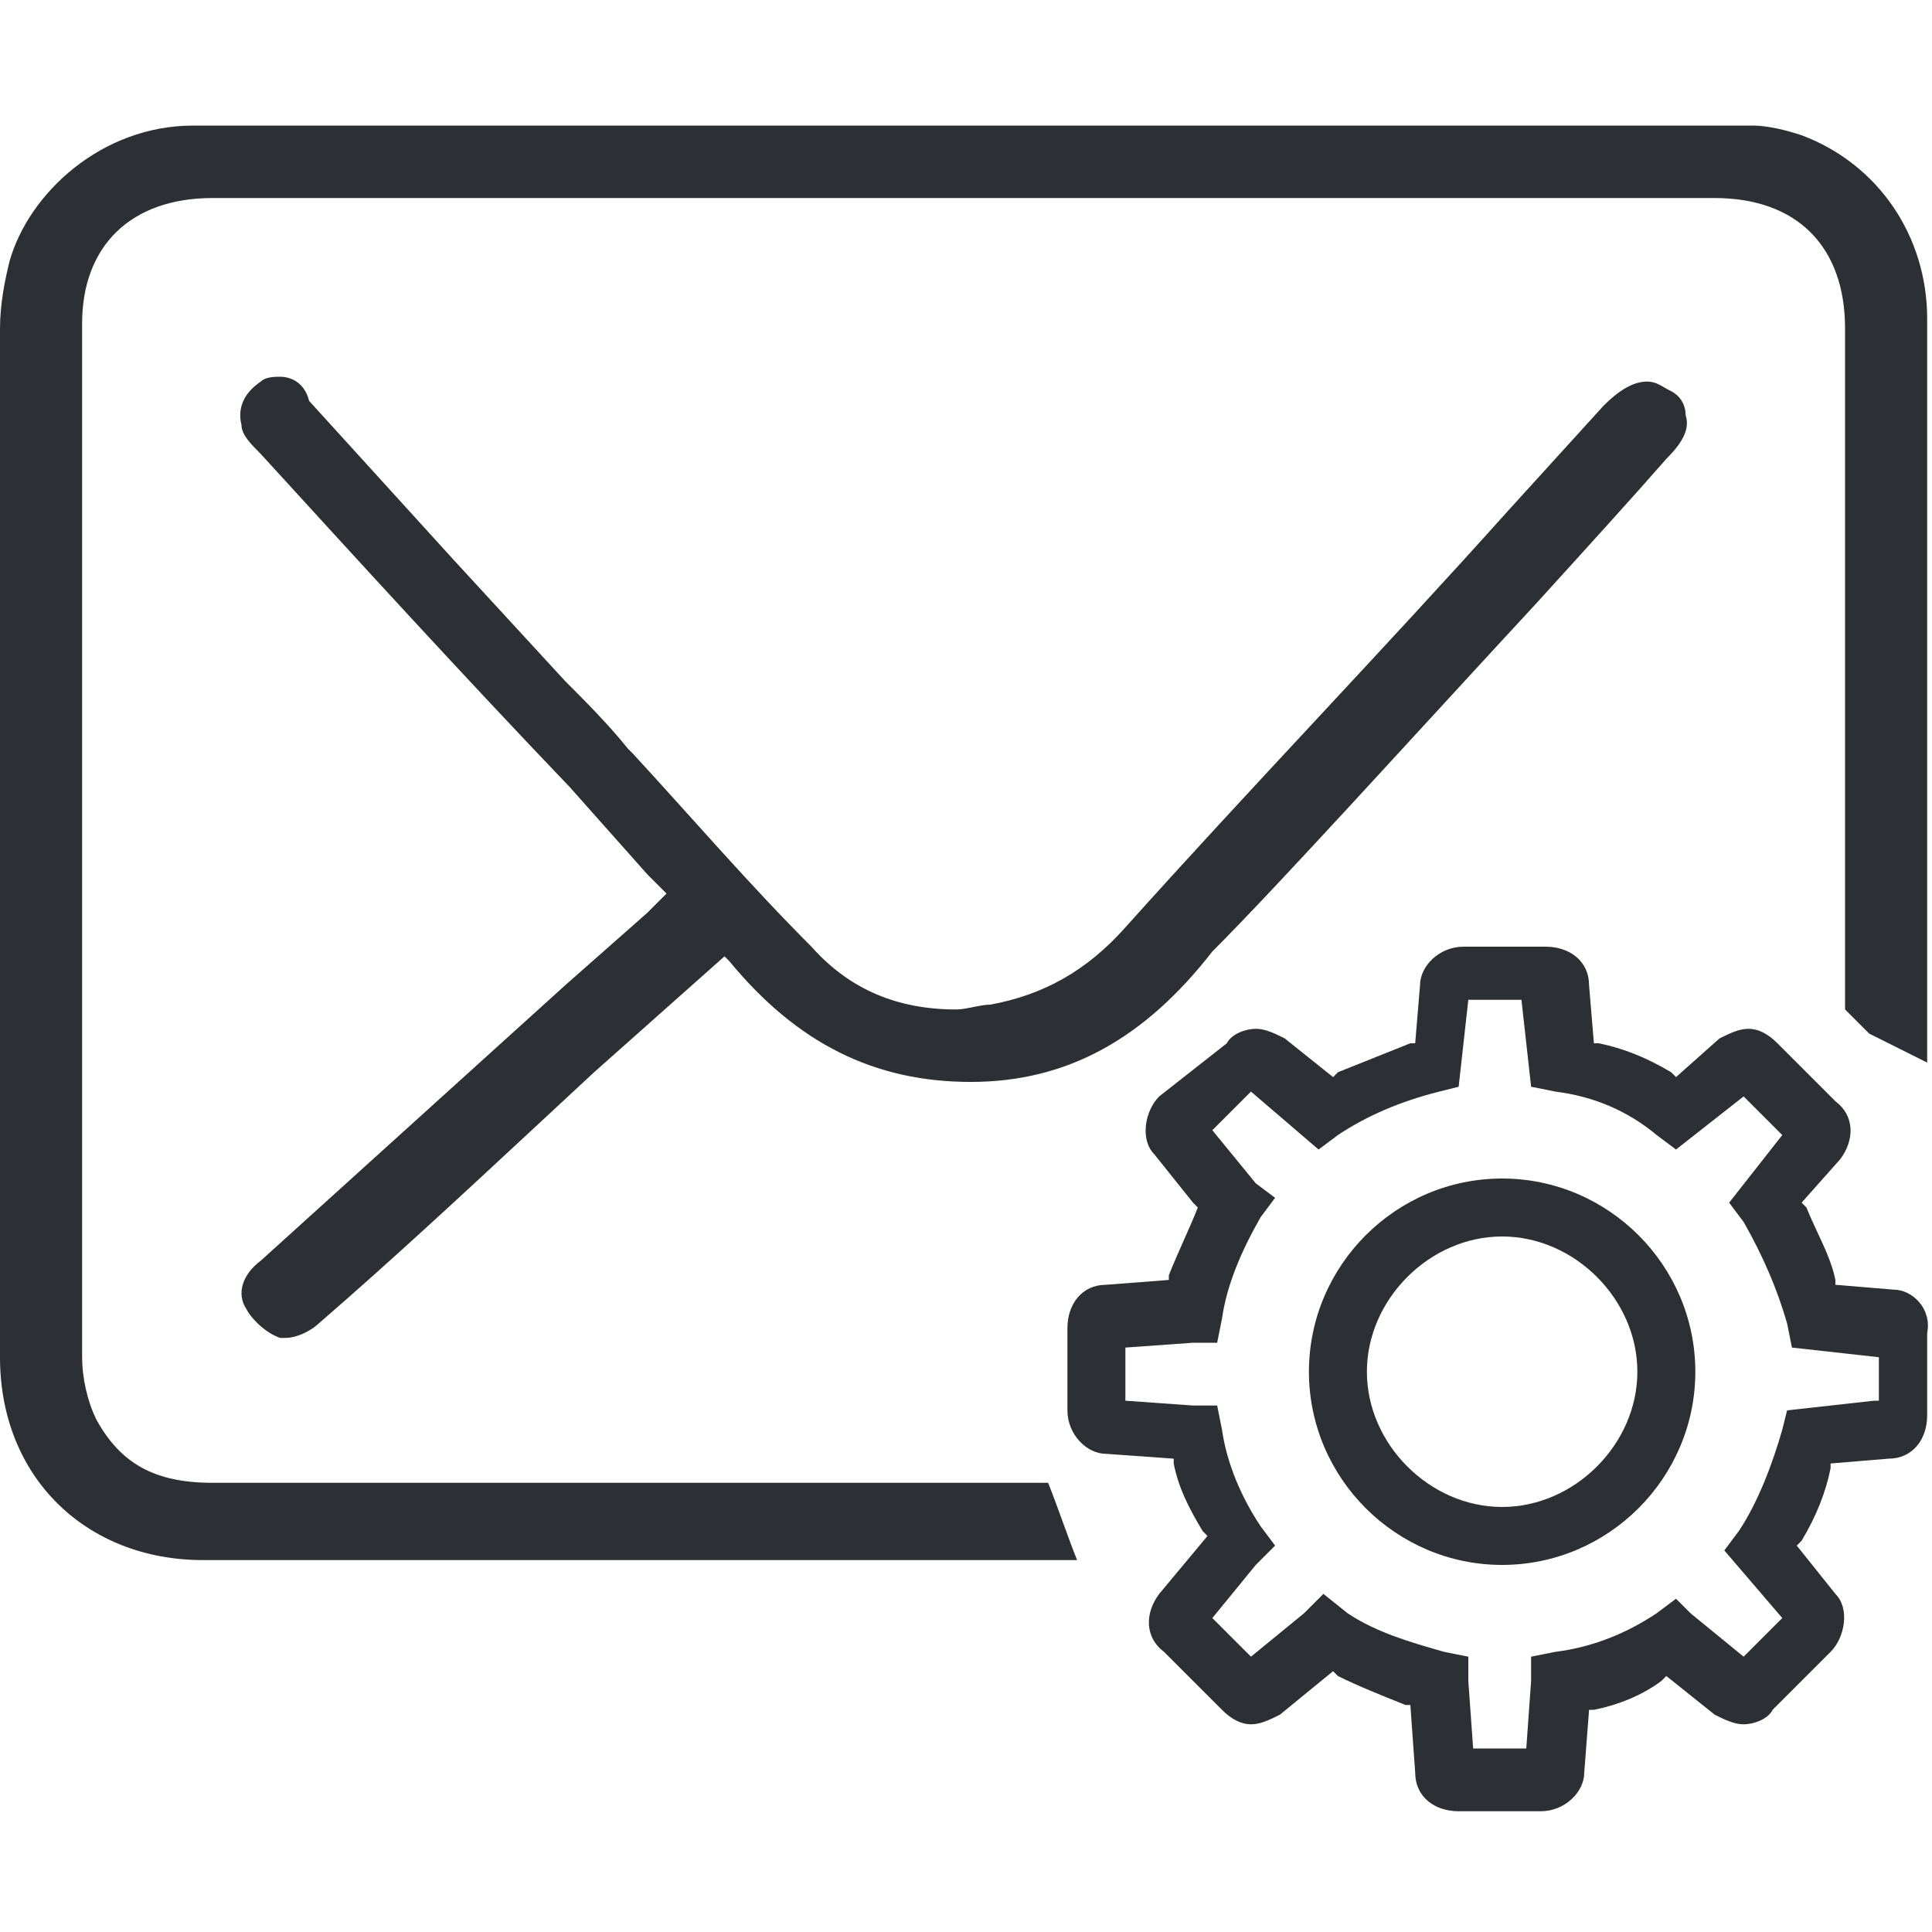 <?xml version="1.0" encoding="utf-8"?>
<!-- Generator: Adobe Illustrator 23.0.1, SVG Export Plug-In . SVG Version: 6.00 Build 0)  -->
<svg version="1.1" id="Capa_1" xmlns="http://www.w3.org/2000/svg" xmlns:xlink="http://www.w3.org/1999/xlink" x="0px" y="0px"
	 viewBox="0 0 40 40" style="enable-background:new 0 0 40 40;" xml:space="preserve">
<style type="text/css">
	.st0{fill:#2C2F33;}
</style>
<g>
	<path class="st0" d="M39.2,26.7L38,26.6l0-0.1c-0.1-0.5-0.4-1-0.6-1.5l-0.1-0.1l0.8-0.9c0.3-0.4,0.3-0.9-0.1-1.2l-1.2-1.2
		c-0.2-0.2-0.4-0.3-0.6-0.3c-0.2,0-0.4,0.1-0.6,0.2l-0.9,0.8l-0.1-0.1c-0.5-0.3-1-0.5-1.5-0.6l-0.1,0l-0.1-1.2
		c0-0.5-0.4-0.8-0.9-0.8h-1.7c-0.5,0-0.9,0.4-0.9,0.8l-0.1,1.2l-0.1,0c-0.5,0.2-1,0.4-1.5,0.6l-0.1,0.1l-1-0.8
		c-0.2-0.1-0.4-0.2-0.6-0.2c-0.2,0-0.5,0.1-0.6,0.3L24,22.7c-0.3,0.3-0.4,0.9-0.1,1.2l0.8,1L24.8,25c-0.2,0.5-0.4,0.9-0.6,1.4l0,0.1
		l-1.3,0.1c-0.5,0-0.8,0.4-0.8,0.9v1.7c0,0.5,0.4,0.9,0.8,0.9l1.4,0.1l0,0.1c0.1,0.5,0.3,0.9,0.6,1.4l0.1,0.1L24,33
		c-0.3,0.4-0.3,0.9,0.1,1.2l1.2,1.2c0.2,0.2,0.4,0.3,0.6,0.3c0.2,0,0.4-0.1,0.6-0.2l1.1-0.9l0.1,0.1c0.4,0.2,0.9,0.4,1.4,0.6l0.1,0
		l0.1,1.4c0,0.5,0.4,0.8,0.9,0.8h1.7c0.5,0,0.9-0.4,0.9-0.8l0.1-1.3l0.1,0c0.5-0.1,1-0.3,1.4-0.6l0.1-0.1l1,0.8
		c0.2,0.1,0.4,0.2,0.6,0.2c0.2,0,0.5-0.1,0.6-0.3l1.2-1.2c0.3-0.3,0.4-0.9,0.1-1.2l-0.8-1l0.1-0.1c0.3-0.5,0.5-1,0.6-1.5l0-0.1
		l1.2-0.1c0.5,0,0.8-0.4,0.8-0.9v-1.7C40,27.1,39.6,26.7,39.2,26.7z M38.8,29l-1.8,0.2l-0.1,0.4c-0.2,0.7-0.5,1.5-0.9,2.1l-0.3,0.4
		l1.2,1.4l-0.8,0.8L35,33.4l-0.3-0.3l-0.4,0.3c-0.6,0.4-1.3,0.7-2.1,0.8l-0.5,0.1v0.5l-0.1,1.4h-1.1l-0.1-1.4v-0.5l-0.5-0.1
		c-0.7-0.2-1.4-0.4-2-0.8L27.4,33L27,33.4l-1.1,0.9l-0.8-0.8l0.9-1.1l0.4-0.4l-0.3-0.4c-0.4-0.6-0.7-1.3-0.8-2l-0.1-0.5h-0.5
		L23.3,29v-1.1l1.4-0.1h0.5l0.1-0.5c0.1-0.7,0.4-1.4,0.8-2.1l0.3-0.4L26,24.5l-0.9-1.1l0.8-0.8l1.4,1.2l0.4-0.3
		c0.6-0.4,1.3-0.7,2.1-0.9l0.4-0.1l0.2-1.8h1.1l0.2,1.8l0.5,0.1c0.8,0.1,1.5,0.4,2.1,0.9l0.4,0.3l1.4-1.1l0.8,0.8l-1.1,1.4l0.3,0.4
		c0.4,0.7,0.7,1.4,0.9,2.1l0.1,0.5l1.8,0.2V29z"/>
	<path class="st0" d="M31.1,24.4c-2.2,0-4,1.8-4,4s1.8,4,4,4s4-1.8,4-4S33.3,24.4,31.1,24.4z M31.1,31.2c-1.5,0-2.8-1.3-2.8-2.8
		c0-1.5,1.3-2.8,2.8-2.8c1.5,0,2.8,1.3,2.8,2.8C33.9,29.9,32.6,31.2,31.1,31.2z"/>
	<path class="st0" d="M11.7,20.4c-2.1,1.9-4.2,3.8-6.3,5.7c-0.4,0.3-0.5,0.7-0.3,1c0.1,0.2,0.4,0.5,0.7,0.6c0,0,0.1,0,0.1,0
		c0.3,0,0.6-0.2,0.7-0.3c1.5-1.3,2.9-2.6,4.3-3.9l1.4-1.3l2.7-2.4l0.1,0.1c1.4,1.7,3,2.5,5,2.5c2,0,3.6-0.9,5-2.7
		c1.4-1.4,4.2-4.5,6.7-7.2c1-1.1,2-2.2,2.7-3c0.3-0.3,0.5-0.6,0.4-0.9c0-0.2-0.1-0.4-0.3-0.5c-0.2-0.1-0.3-0.2-0.5-0.2
		c-0.3,0-0.6,0.2-0.9,0.5l-2,2.2c-2.6,2.9-5.3,5.7-7.9,8.6c-0.8,0.9-1.7,1.4-2.8,1.6c-0.2,0-0.5,0.1-0.7,0.1c-1.2,0-2.2-0.4-3-1.3
		c-1.3-1.3-2.5-2.7-3.7-4l-0.1-0.1c-0.4-0.5-0.9-1-1.3-1.4l-2.3-2.5c-1-1.1-2-2.2-3-3.3C6.3,7.9,6,7.8,5.8,7.8c-0.1,0-0.3,0-0.4,0.1
		C5.1,8.1,4.9,8.4,5,8.8C5,9,5.2,9.2,5.4,9.4c2.1,2.3,4.2,4.6,6.4,6.9l1.6,1.8c0.1,0.1,0.4,0.4,0.4,0.4s-0.3,0.3-0.4,0.4L11.7,20.4z
		"/>
	<path class="st0" d="M16.1,30.7c-3.9,0-7.8,0-11.7,0c-1.2,0-1.9-0.4-2.4-1.3c-0.2-0.4-0.3-0.9-0.3-1.3c0-7.3,0-14.6,0-21.4
		c0-1.6,1-2.6,2.7-2.6l26.1,0c1.7,0,3.3,0,5,0c1.7,0,2.7,1,2.7,2.7c0,4.2,0,8.3,0,12.5l0,1.6c0.2,0.2,0.3,0.3,0.5,0.5h0
		c0.4,0.2,0.8,0.4,1.2,0.6c0-2.2,0-4.3,0-6.5l0-4.6c0-1.4,0-2.8,0-4.3c0-1.7-1-3.2-2.6-3.8c-0.3-0.1-0.7-0.2-1-0.2c-2,0-4.1,0-6.1,0
		l-8.7,0c-5.5,0-11.5,0-17.5,0C2.1,2.6,0.6,4,0.2,5.4C0.1,5.8,0,6.3,0,6.8C0,13.9,0,21,0,28.1c0,2.5,1.8,4.2,4.2,4.2
		c1.9,0,3.9,0,5.8,0l12.3,0c-0.2-0.5-0.4-1.1-0.6-1.6L16.1,30.7z"/>
</g>
</svg>
